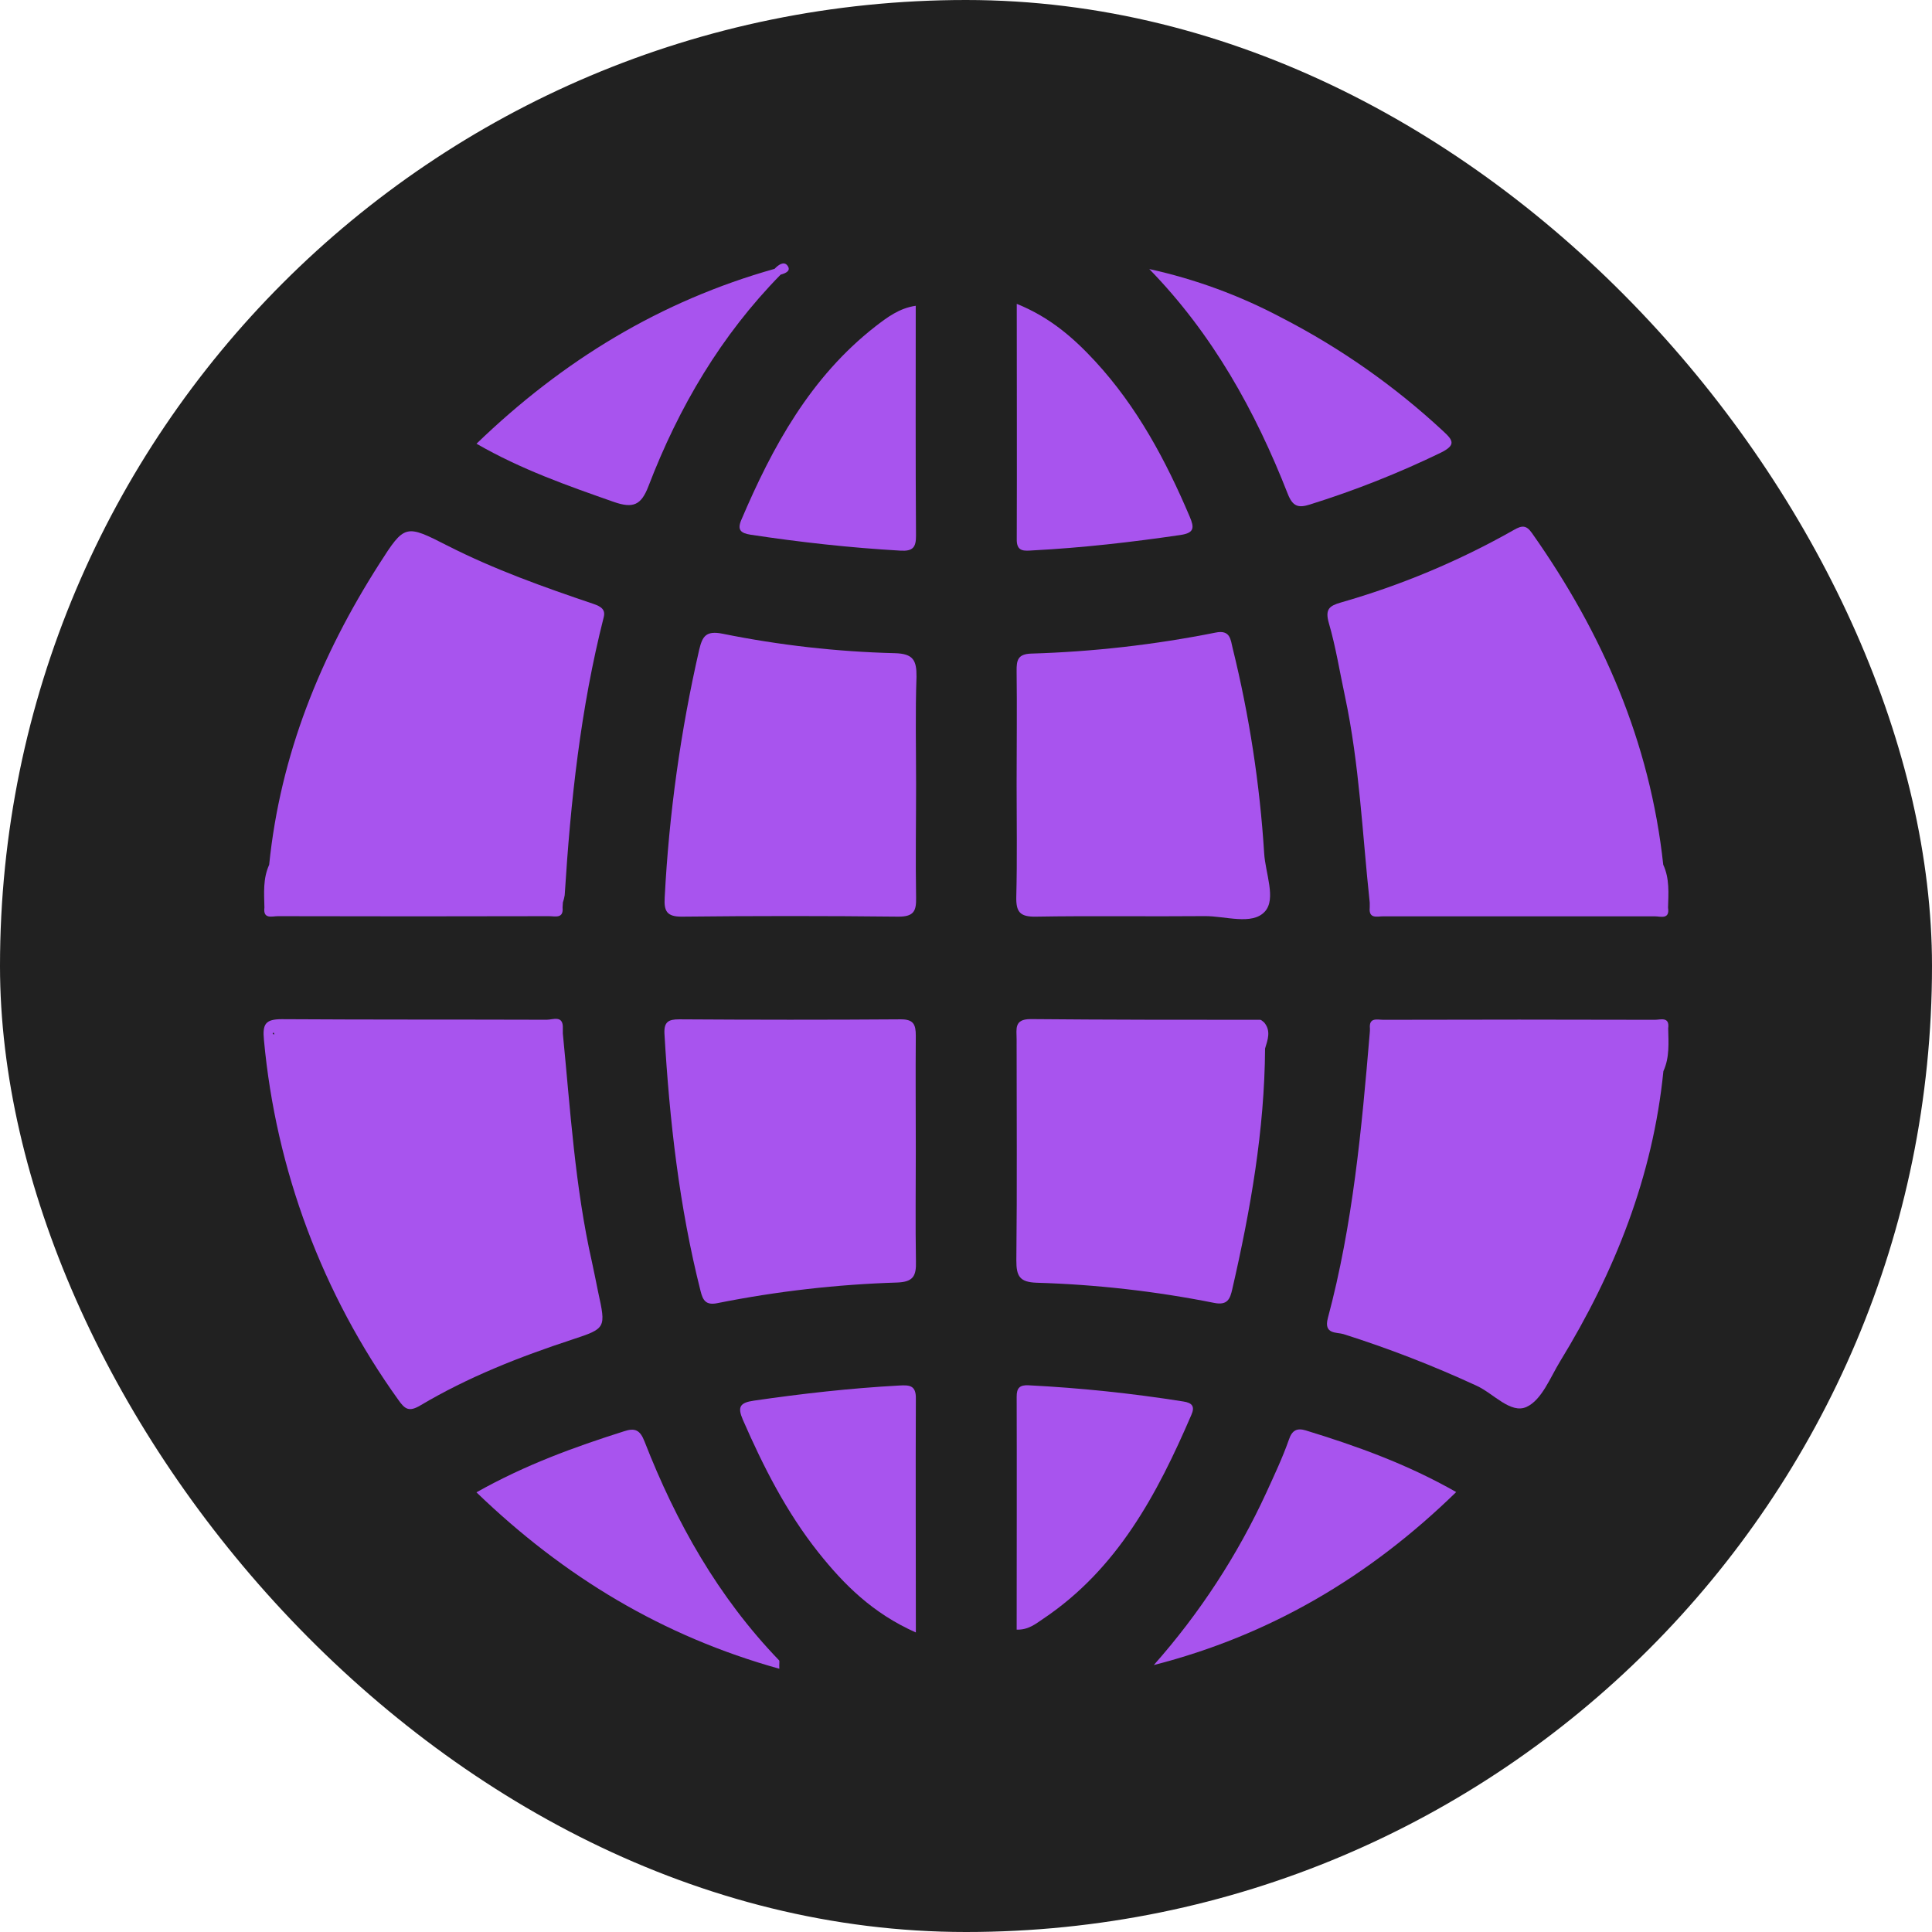 <svg width="66" height="66" viewBox="0 0 66 66" fill="none" xmlns="http://www.w3.org/2000/svg">
<rect width="66" height="66" rx="33" fill="#212121"/>
<g clip-path="url(#clip0_1_181)">
<path d="M20.432 44.131C20.36 43.787 20.299 43.457 20.224 43.122C19.641 40.543 19.485 37.918 19.227 35.302V35.13C19.246 34.662 18.882 34.838 18.677 34.836C15.66 34.826 12.641 34.836 9.626 34.817C9.06 34.817 8.966 34.989 9.016 35.519C9.423 39.958 11.011 44.208 13.615 47.832C13.832 48.14 13.974 48.24 14.357 48.013C15.988 47.043 17.747 46.352 19.547 45.761C20.706 45.379 20.703 45.372 20.432 44.131ZM9.354 35.273C9.352 35.275 9.352 35.278 9.352 35.281C9.352 35.284 9.352 35.287 9.354 35.29C9.421 35.388 9.243 35.31 9.354 35.273Z" fill="#A854EE"/>
<path d="M45.395 21.283C45.633 22.101 45.766 22.95 45.946 23.786C46.441 26.11 46.539 28.481 46.792 30.834C46.792 30.891 46.792 30.948 46.792 31.006C46.753 31.401 47.051 31.303 47.253 31.303C50.346 31.303 53.438 31.303 56.531 31.303C56.721 31.303 57.048 31.424 56.983 31.009C56.997 30.512 57.038 30.012 56.819 29.541C56.367 25.355 54.749 21.634 52.335 18.212C52.145 17.943 52.004 17.936 51.712 18.106C49.846 19.163 47.861 19.995 45.797 20.585C45.411 20.697 45.261 20.815 45.395 21.283Z" fill="#A854EE"/>
<path d="M30.569 22.314C28.592 22.264 26.623 22.041 24.685 21.649C24.112 21.534 23.995 21.744 23.887 22.189C23.249 24.973 22.855 27.807 22.707 30.659C22.679 31.121 22.774 31.319 23.298 31.314C25.765 31.287 28.231 31.287 30.697 31.314C31.226 31.314 31.304 31.112 31.295 30.664C31.273 29.378 31.295 28.085 31.295 26.806C31.295 25.577 31.266 24.346 31.309 23.119C31.316 22.552 31.192 22.33 30.569 22.314Z" fill="#A854EE"/>
<path d="M31.285 39.323C31.285 38.009 31.274 36.694 31.285 35.379C31.285 34.996 31.206 34.819 30.767 34.822C28.244 34.841 25.721 34.838 23.198 34.822C22.841 34.822 22.681 34.906 22.698 35.302C22.871 38.272 23.202 41.215 23.933 44.107C24.012 44.422 24.114 44.6 24.514 44.516C26.537 44.112 28.59 43.877 30.652 43.813C31.2 43.792 31.304 43.586 31.29 43.091C31.269 41.84 31.285 40.584 31.285 39.323Z" fill="#A854EE"/>
<path d="M35.408 43.82C37.446 43.88 39.475 44.11 41.474 44.508C41.943 44.604 42.022 44.361 42.096 44.042C42.719 41.334 43.198 38.608 43.217 35.818C43.307 35.518 43.426 35.218 43.186 34.929C43.14 34.898 43.095 34.838 43.048 34.838C40.434 34.838 37.819 34.838 35.205 34.814C34.636 34.814 34.729 35.157 34.729 35.493C34.729 38.013 34.748 40.533 34.72 43.057C34.718 43.602 34.839 43.799 35.408 43.82Z" fill="#A854EE"/>
<path d="M35.386 31.314C37.307 31.281 39.228 31.314 41.149 31.296C41.855 31.288 42.774 31.62 43.21 31.14C43.605 30.707 43.226 29.828 43.186 29.149C43.037 26.785 42.676 24.438 42.108 22.137C42.039 21.852 42.029 21.506 41.527 21.61C39.448 22.025 37.338 22.265 35.219 22.328C34.772 22.345 34.724 22.553 34.729 22.923C34.746 24.209 34.729 25.502 34.729 26.78C34.729 28.066 34.751 29.359 34.718 30.64C34.708 31.152 34.841 31.324 35.386 31.314Z" fill="#A854EE"/>
<path d="M22.155 16.602C23.19 13.905 24.631 11.457 26.668 9.382C26.841 9.335 27.041 9.249 26.894 9.065C26.772 8.914 26.584 9.053 26.461 9.184C22.574 10.279 19.237 12.302 16.278 15.158C17.802 16.036 19.382 16.59 20.97 17.147C21.632 17.377 21.905 17.257 22.155 16.602Z" fill="#A854EE"/>
<path d="M44.031 49.18C43.814 49.799 43.531 50.395 43.259 50.992C42.274 53.132 40.978 55.117 39.415 56.881C43.381 55.865 46.775 53.868 49.746 50.971C48.072 50.017 46.354 49.4 44.604 48.864C44.314 48.778 44.14 48.852 44.031 49.18Z" fill="#A854EE"/>
<path d="M25.639 18.266C27.339 18.524 29.046 18.713 30.764 18.811C31.185 18.835 31.295 18.699 31.292 18.295C31.274 15.696 31.283 13.095 31.283 10.446C30.716 10.528 30.302 10.846 29.904 11.152C27.689 12.882 26.392 15.251 25.32 17.771C25.182 18.104 25.306 18.214 25.639 18.266Z" fill="#A854EE"/>
<path d="M40.425 47.877C38.671 47.598 36.903 47.413 35.129 47.323C34.837 47.311 34.729 47.414 34.731 47.715C34.739 50.364 34.731 53.014 34.731 55.671C35.136 55.683 35.383 55.47 35.636 55.301C38.176 53.598 39.535 51.036 40.698 48.336C40.829 48.044 40.724 47.922 40.425 47.877Z" fill="#A854EE"/>
<path d="M44.754 17.233C46.283 16.755 47.774 16.165 49.215 15.467C49.75 15.202 49.645 15.043 49.293 14.721C47.637 13.183 45.777 11.879 43.766 10.845C42.346 10.092 40.831 9.536 39.261 9.191C41.424 11.412 42.883 14.04 43.992 16.872C44.162 17.305 44.354 17.362 44.754 17.233Z" fill="#A854EE"/>
<path d="M26.613 56.718C24.533 54.559 23.095 52.006 22.017 49.24C21.864 48.845 21.684 48.771 21.314 48.896C19.622 49.433 17.959 50.034 16.276 50.98C19.273 53.871 22.648 55.9 26.623 57.007C26.613 56.826 26.639 56.744 26.613 56.718Z" fill="#A854EE"/>
<path d="M30.707 47.332C29.046 47.423 27.398 47.609 25.754 47.848C25.273 47.918 25.187 48.062 25.378 48.503C26.078 50.105 26.863 51.654 27.956 53.031C28.834 54.134 29.816 55.116 31.287 55.767C31.287 53.031 31.276 50.409 31.287 47.789C31.299 47.31 31.057 47.313 30.707 47.332Z" fill="#A854EE"/>
<path d="M35.288 18.802C36.976 18.713 38.654 18.522 40.327 18.276C40.801 18.206 40.803 18.029 40.644 17.654C39.825 15.725 38.846 13.896 37.411 12.34C36.672 11.541 35.867 10.838 34.734 10.38C34.734 13.115 34.743 15.759 34.734 18.403C34.719 18.866 34.995 18.818 35.288 18.802Z" fill="#A854EE"/>
<path d="M9.033 31.004C8.981 31.413 9.298 31.298 9.488 31.298C12.579 31.306 15.669 31.306 18.759 31.298C18.961 31.298 19.258 31.393 19.218 31.001L19.229 30.829C19.257 30.748 19.277 30.666 19.291 30.581C19.491 27.382 19.832 24.203 20.624 21.085C20.689 20.832 20.548 20.722 20.267 20.628C18.571 20.055 16.885 19.454 15.284 18.639C13.85 17.908 13.825 17.903 12.96 19.258C10.947 22.407 9.576 25.79 9.195 29.543C8.979 30.016 9.022 30.511 9.033 31.004Z" fill="#A854EE"/>
<path d="M56.988 35.13C57.045 34.717 56.721 34.838 56.534 34.838C53.442 34.829 50.35 34.829 47.26 34.838C47.056 34.838 46.76 34.742 46.799 35.135C46.799 35.192 46.799 35.249 46.791 35.307C46.516 38.573 46.215 41.84 45.361 45.03C45.211 45.592 45.671 45.505 45.894 45.575C47.447 46.067 48.968 46.657 50.447 47.341C51.023 47.605 51.607 48.312 52.152 48.061C52.67 47.822 52.956 47.062 53.297 46.503C55.167 43.447 56.465 40.184 56.824 36.593C57.041 36.115 56.998 35.623 56.988 35.13Z" fill="#A854EE"/>
</g>
<defs>
<clipPath id="clip0_1_181">
<rect width="48" height="48" fill="white" transform="translate(9 9)"/>
</clipPath>
</defs>
</svg>
